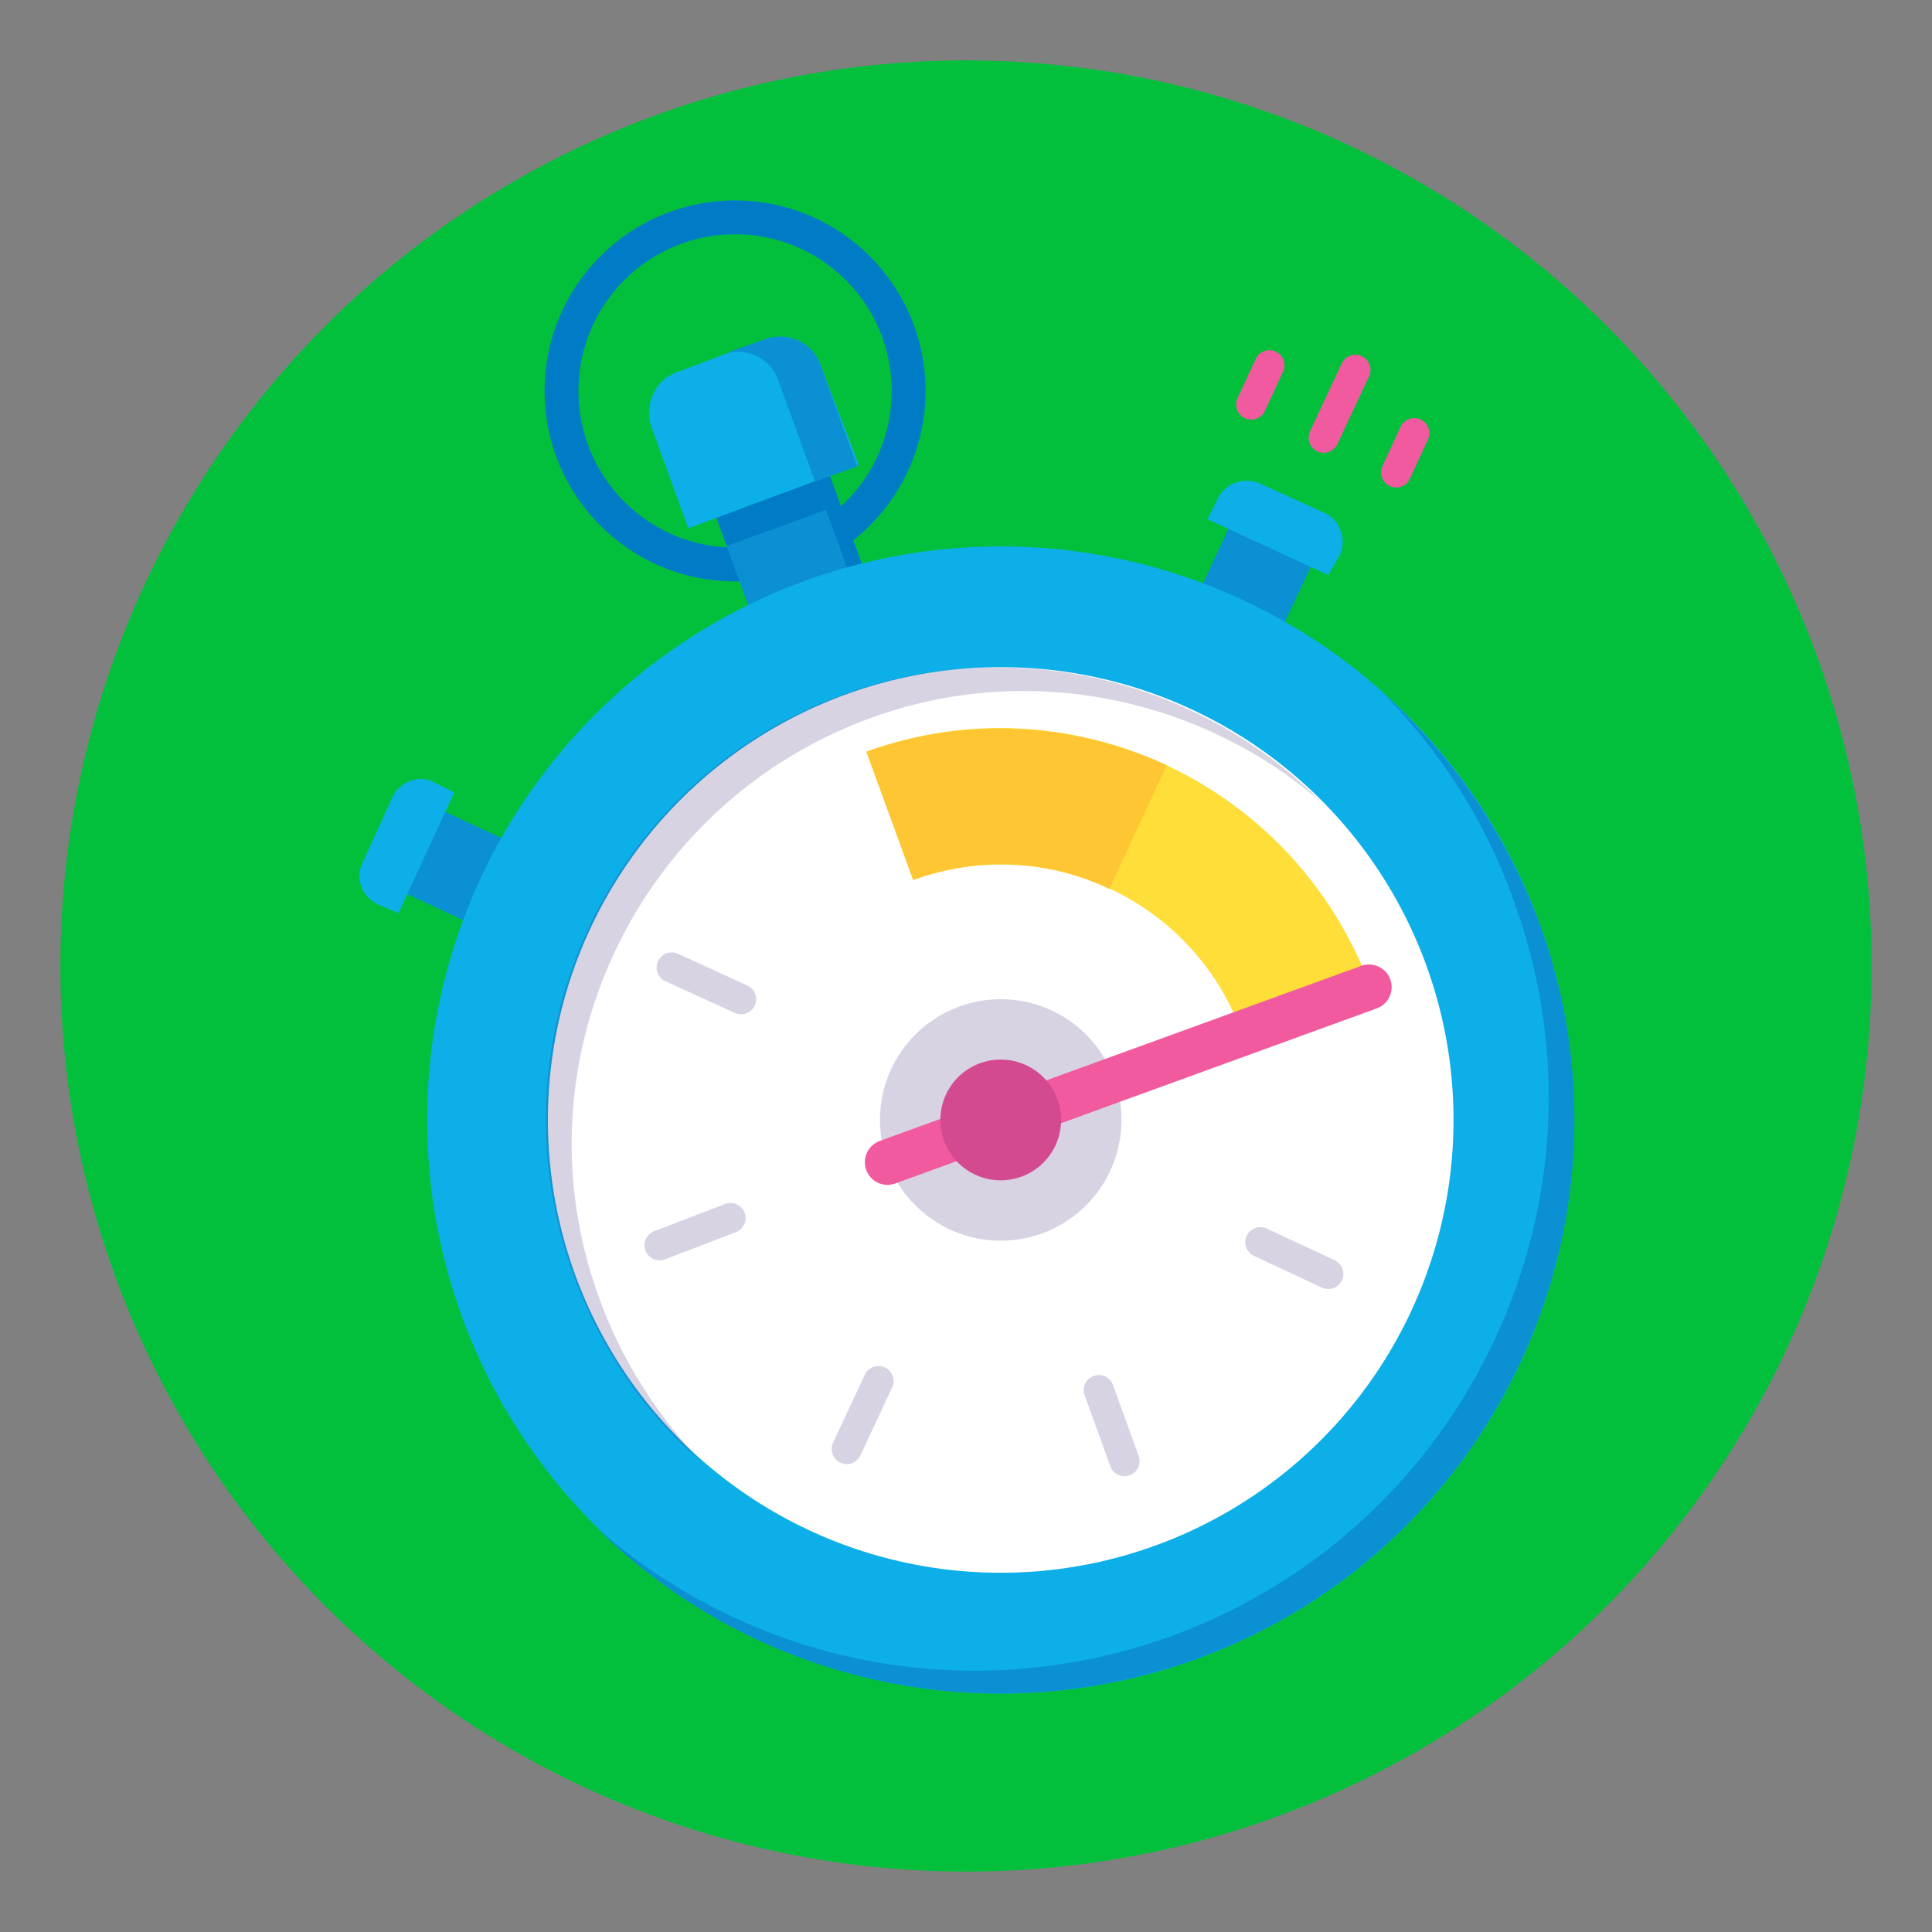 <?xml version="1.0" encoding="utf-8"?>
<!-- Generator: Adobe Illustrator 22.1.0, SVG Export Plug-In . SVG Version: 6.00 Build 0)  -->
<svg version="1.1" id="Layer_1" xmlns="http://www.w3.org/2000/svg" xmlns:xlink="http://www.w3.org/1999/xlink" x="0px" y="0px"
	 viewBox="0 0 128 128" style="enable-background:new 0 0 128 128;" xml:space="preserve">
<rect x="0" y="0" width="128" height="128" fill="#808080" stroke="none"/>
<style type="text/css">
	.st0{fill:#03C03C;}
	.st1{fill:none;stroke:#007BC6;stroke-width:2.244;stroke-miterlimit:10;}
	.st2{fill:#0B90D3;}
	.st3{fill:#007BC6;}
	.st4{fill:#0CAFE8;}
	.st5{fill:#FFFFFF;}
	.st6{opacity:0.2;fill:#382673;enable-background:new    ;}
	.st7{fill:#FFDE39;}
	.st8{fill:#FEC632;}
	.st9{fill:none;stroke:#F15A9E;stroke-width:3;stroke-linecap:round;stroke-miterlimit:10;}
	.st10{fill:#D44A90;}
	
		.st11{opacity:0.2;fill:none;stroke:#382673;stroke-width:2;stroke-linecap:round;stroke-linejoin:round;stroke-miterlimit:10;enable-background:new    ;}
	.st12{fill:none;stroke:#F15A9E;stroke-width:2;stroke-linecap:round;stroke-miterlimit:10;}
</style>
<circle class="st0" cx="64" cy="64" r="60"/>
<g>
	<ellipse class="st1" cx="48.7" cy="25.9" rx="11.5" ry="11.5"/>
	<rect x="48.4" y="27.7" transform="matrix(0.94 -0.342 0.342 0.94 -9.223 20.106)" class="st2" width="8" height="17"/>
	<rect x="55.2" y="26.5" transform="matrix(0.94 -0.342 0.342 0.94 -8.613 21.161)" class="st3" width="1" height="17"/>
	<rect x="46.7" y="28" transform="matrix(0.94 -0.342 0.342 0.94 -7.717 19.241)" class="st3" width="8" height="7"/>
	<rect x="75.3" y="37.5" transform="matrix(0.423 -0.906 0.906 0.423 10.727 97.752)" class="st2" width="13.5" height="6"/>
	<path class="st4" d="M88,38.1l-8-3.7l0.7-1.4c0.5-1,1.7-1.4,2.7-1l4.4,2c1,0.5,1.4,1.7,1,2.7L88,38.1z"/>
	<rect x="29.4" y="51.7" transform="matrix(0.423 -0.906 0.906 0.423 -34.259 63.086)" class="st2" width="6" height="13.5"/>
	<path class="st4" d="M26.4,60.5l3.7-8l-1.4-0.7c-1-0.5-2.2,0-2.7,1l-2,4.4c-0.5,1,0,2.2,1,2.7L26.4,60.5z"/>
	<ellipse class="st4" cx="66.3" cy="74.2" rx="38" ry="38"/>
	<path class="st2" d="M91.5,45.8c3.8,3.8,6.9,8.5,8.8,13.9c7.2,19.7-3,41.5-22.7,48.7c-13.6,4.9-28.1,1.7-38.2-7.3
		c10.1,10.1,25.5,14,39.9,8.8c19.7-7.2,29.9-29,22.7-48.7C99.7,55.1,96.1,49.9,91.5,45.8z"/>
	<ellipse class="st5" cx="66.3" cy="74.2" rx="30" ry="30"/>
	<path class="st6" d="M39.7,86C34,70.5,42.1,53.3,57.6,47.6c10.6-3.9,22.1-1.3,30,5.6c-8-8.1-20.3-11.3-31.7-7.2
		C40.3,51.7,32.3,68.9,38,84.5c1.8,4.9,4.7,9.1,8.4,12.3C43.6,93.8,41.2,90.2,39.7,86z"/>
	<ellipse class="st6" cx="66.3" cy="74.2" rx="8" ry="8"/>
	<path class="st7" d="M57.4,49.8l3.1,8.5c8.8-3.2,18.6,1.3,21.8,10.2l8.5-3.1C85.8,51.9,70.9,44.9,57.4,49.8z"/>
	<path class="st8" d="M57.4,49.8l3.1,8.5c4.4-1.6,9.1-1.3,13,0.6l3.8-8.2C71.2,47.9,64.1,47.4,57.4,49.8z"/>
	<line class="st9" x1="58.8" y1="77" x2="90.7" y2="65.4"/>
	<ellipse class="st10" cx="66.3" cy="74.2" rx="4" ry="4"/>
	<path class="st4" d="M56.9,30.8L45.6,35l-2.4-6.6c-0.6-1.6,0.2-3.3,1.8-3.8l5.6-2.1c1.6-0.6,3.3,0.2,3.8,1.8L56.9,30.8z"/>
	<path class="st2" d="M50.6,22.5l-2.8,1c1.6-0.6,3.3,0.2,3.8,1.8l2.4,6.6l2.8-1l-2.4-6.6C53.9,22.7,52.2,21.9,50.6,22.5z"/>
	<line class="st11" x1="74.5" y1="96.8" x2="72.8" y2="92.1"/>
	<line class="st11" x1="56.1" y1="96" x2="58.2" y2="91.5"/>
	<line class="st11" x1="43.7" y1="82.5" x2="48.4" y2="80.7"/>
	<line class="st11" x1="83.5" y1="82.3" x2="88" y2="84.4"/>
	<line class="st11" x1="44.5" y1="64.1" x2="49.1" y2="66.2"/>
</g>
<line class="st12" x1="87.7" y1="29" x2="89.8" y2="24.5"/>
<line class="st12" x1="82.9" y1="26.8" x2="84.1" y2="24.2"/>
<line class="st12" x1="92.5" y1="31.3" x2="93.7" y2="28.7"/>
</svg>
